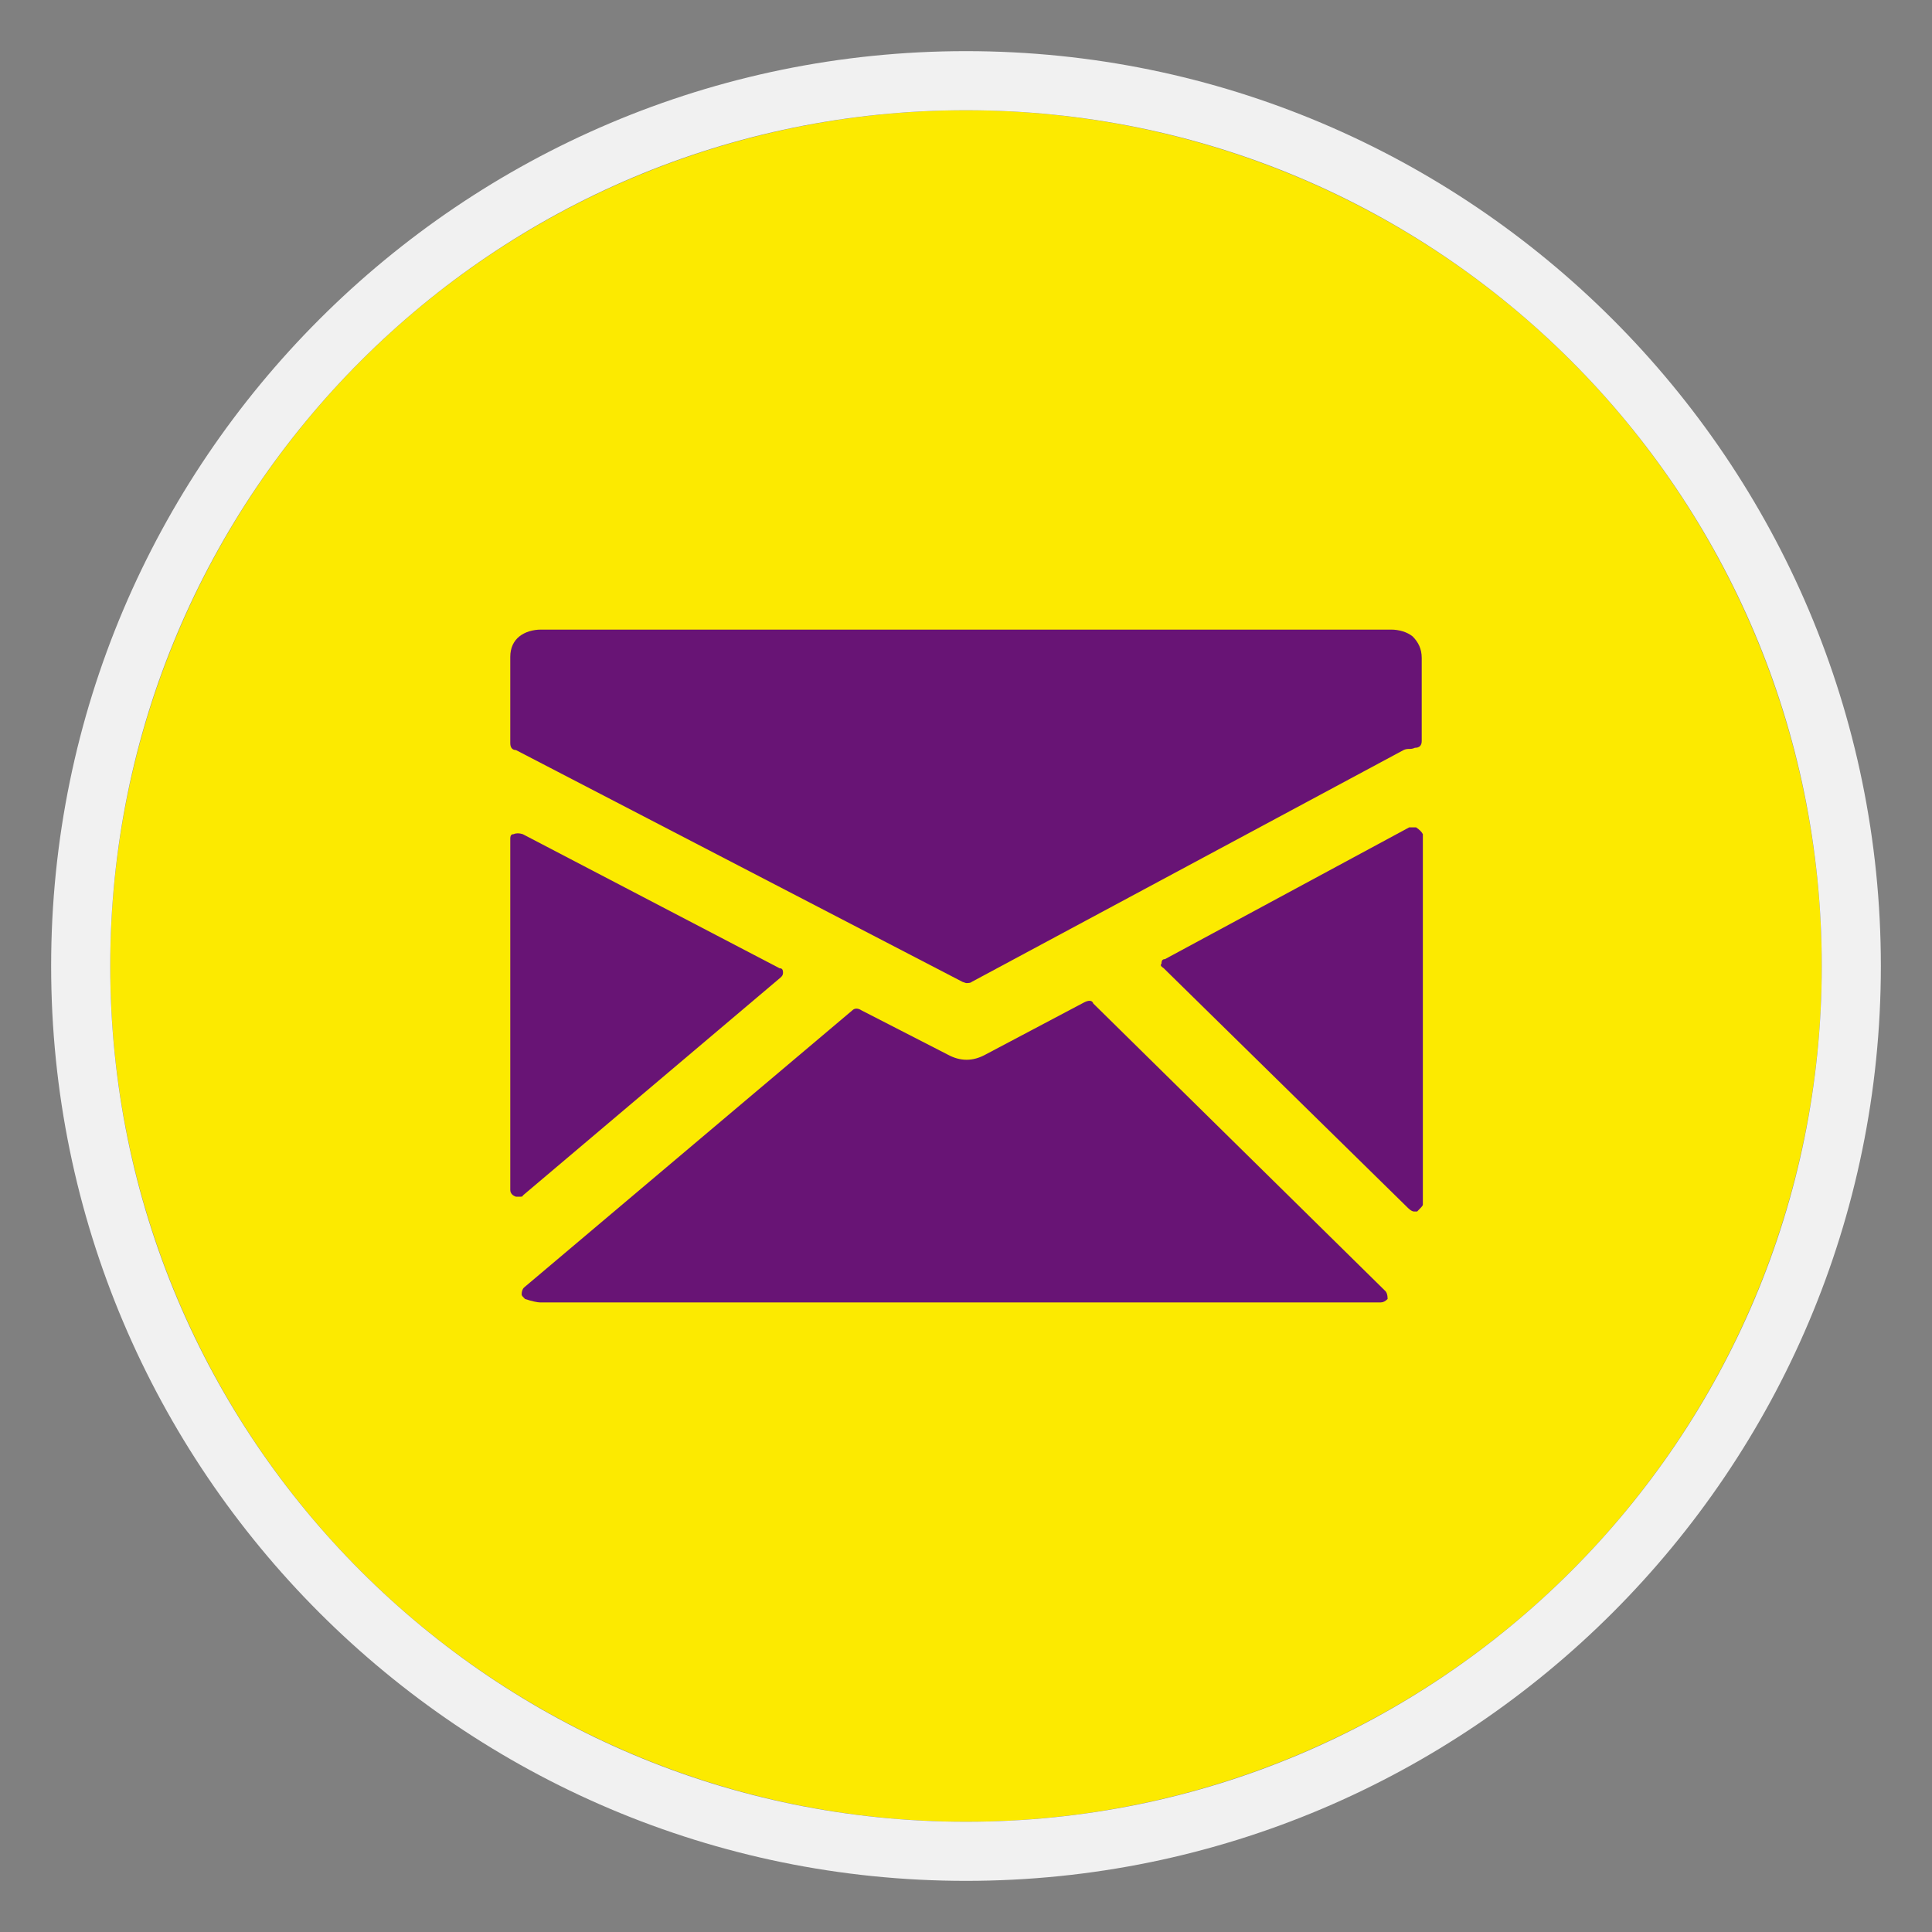 <?xml version="1.0" encoding="utf-8"?>
<!-- Generator: Adobe Illustrator 19.2.1, SVG Export Plug-In . SVG Version: 6.00 Build 0)  -->
<svg version="1.1" id="Capa_1" xmlns="http://www.w3.org/2000/svg" xmlns:xlink="http://www.w3.org/1999/xlink" x="0px" y="0px"
	 viewBox="0 0 170 170" style="enable-background:new 0 0 170 170;" xml:space="preserve">
<rect x="0" y="0" width="170" height="170" fill="#808080" stroke="none"/>
<style type="text/css">
	.st0{fill:#FFFFFF;}
	.st1{fill:#FCEA00;}
	.st2{fill:#681475;}
	.st3{fill:#F1F1F1;}
	.st4{fill:#1F1713;}
	.st5{fill:#C12610;}
	.st6{fill:#6E3885;}
</style>
<g>
	<g>
		<circle class="st1" cx="85" cy="85" r="75.3"/>
		<path class="st3" d="M85,9.7c41.6,0,75.3,33.7,75.3,75.3c0,41.6-33.7,75.3-75.3,75.3S9.7,126.6,9.7,85C9.7,43.4,43.4,9.7,85,9.7
			 M85,4.5C40.6,4.5,4.5,40.6,4.5,85s36.1,80.5,80.5,80.5s80.5-36.1,80.5-80.5S129.4,4.5,85,4.5L85,4.5z"/>
	</g>
	<g>
		<path class="st2" d="M124.3,56c-0.5-0.4-1.2-0.6-1.9-0.6H47.6c-0.7,0-1.4,0.2-1.9,0.6c-0.5,0.4-0.8,1-0.8,1.8v7.6
			c0,0.4,0.2,0.6,0.5,0.6l39.3,20.4l0.3,0.1c0.2,0,0.4,0,0.5-0.1l38-20.4c0.2-0.1,0.4-0.1,0.5-0.1c0.1,0,0.3,0,0.5-0.1
			c0.4,0,0.6-0.2,0.6-0.6v-7.3C125.1,57.1,124.8,56.5,124.3,56z"/>
		<path class="st2" d="M68.7,86c0.1-0.1,0.2-0.2,0.2-0.4c0-0.3-0.1-0.4-0.3-0.4L46,73.4c-0.3-0.1-0.6-0.1-0.8,0
			c-0.2,0-0.3,0.1-0.3,0.4v30.9c0,0.3,0.2,0.5,0.5,0.6h0.3c0.2,0,0.3,0,0.3-0.1L68.7,86z"/>
		<path class="st2" d="M96.2,88.3c-0.1-0.3-0.4-0.3-0.8-0.1l-8.7,4.6c-1.1,0.6-2.2,0.6-3.3,0l-7.6-3.9c-0.3-0.2-0.6-0.2-0.8,0
			l-28.9,24.4c-0.1,0.1-0.2,0.3-0.2,0.6c0,0.1,0.1,0.2,0.3,0.4c0.6,0.2,1.1,0.3,1.3,0.3h74c0.2,0,0.4-0.1,0.6-0.3
			c0-0.4-0.1-0.6-0.2-0.7L96.2,88.3z"/>
		<path class="st2" d="M124.6,72.8H124l-21.5,11.6c-0.2,0-0.3,0.1-0.3,0.4c-0.1,0.1-0.1,0.2,0.2,0.4l21.5,21.1
			c0.2,0.2,0.4,0.3,0.5,0.3h0.3c0.3-0.3,0.5-0.5,0.5-0.6V73.4C125.1,73.2,124.9,73,124.6,72.8z"/>
	</g>
</g>
</svg>
